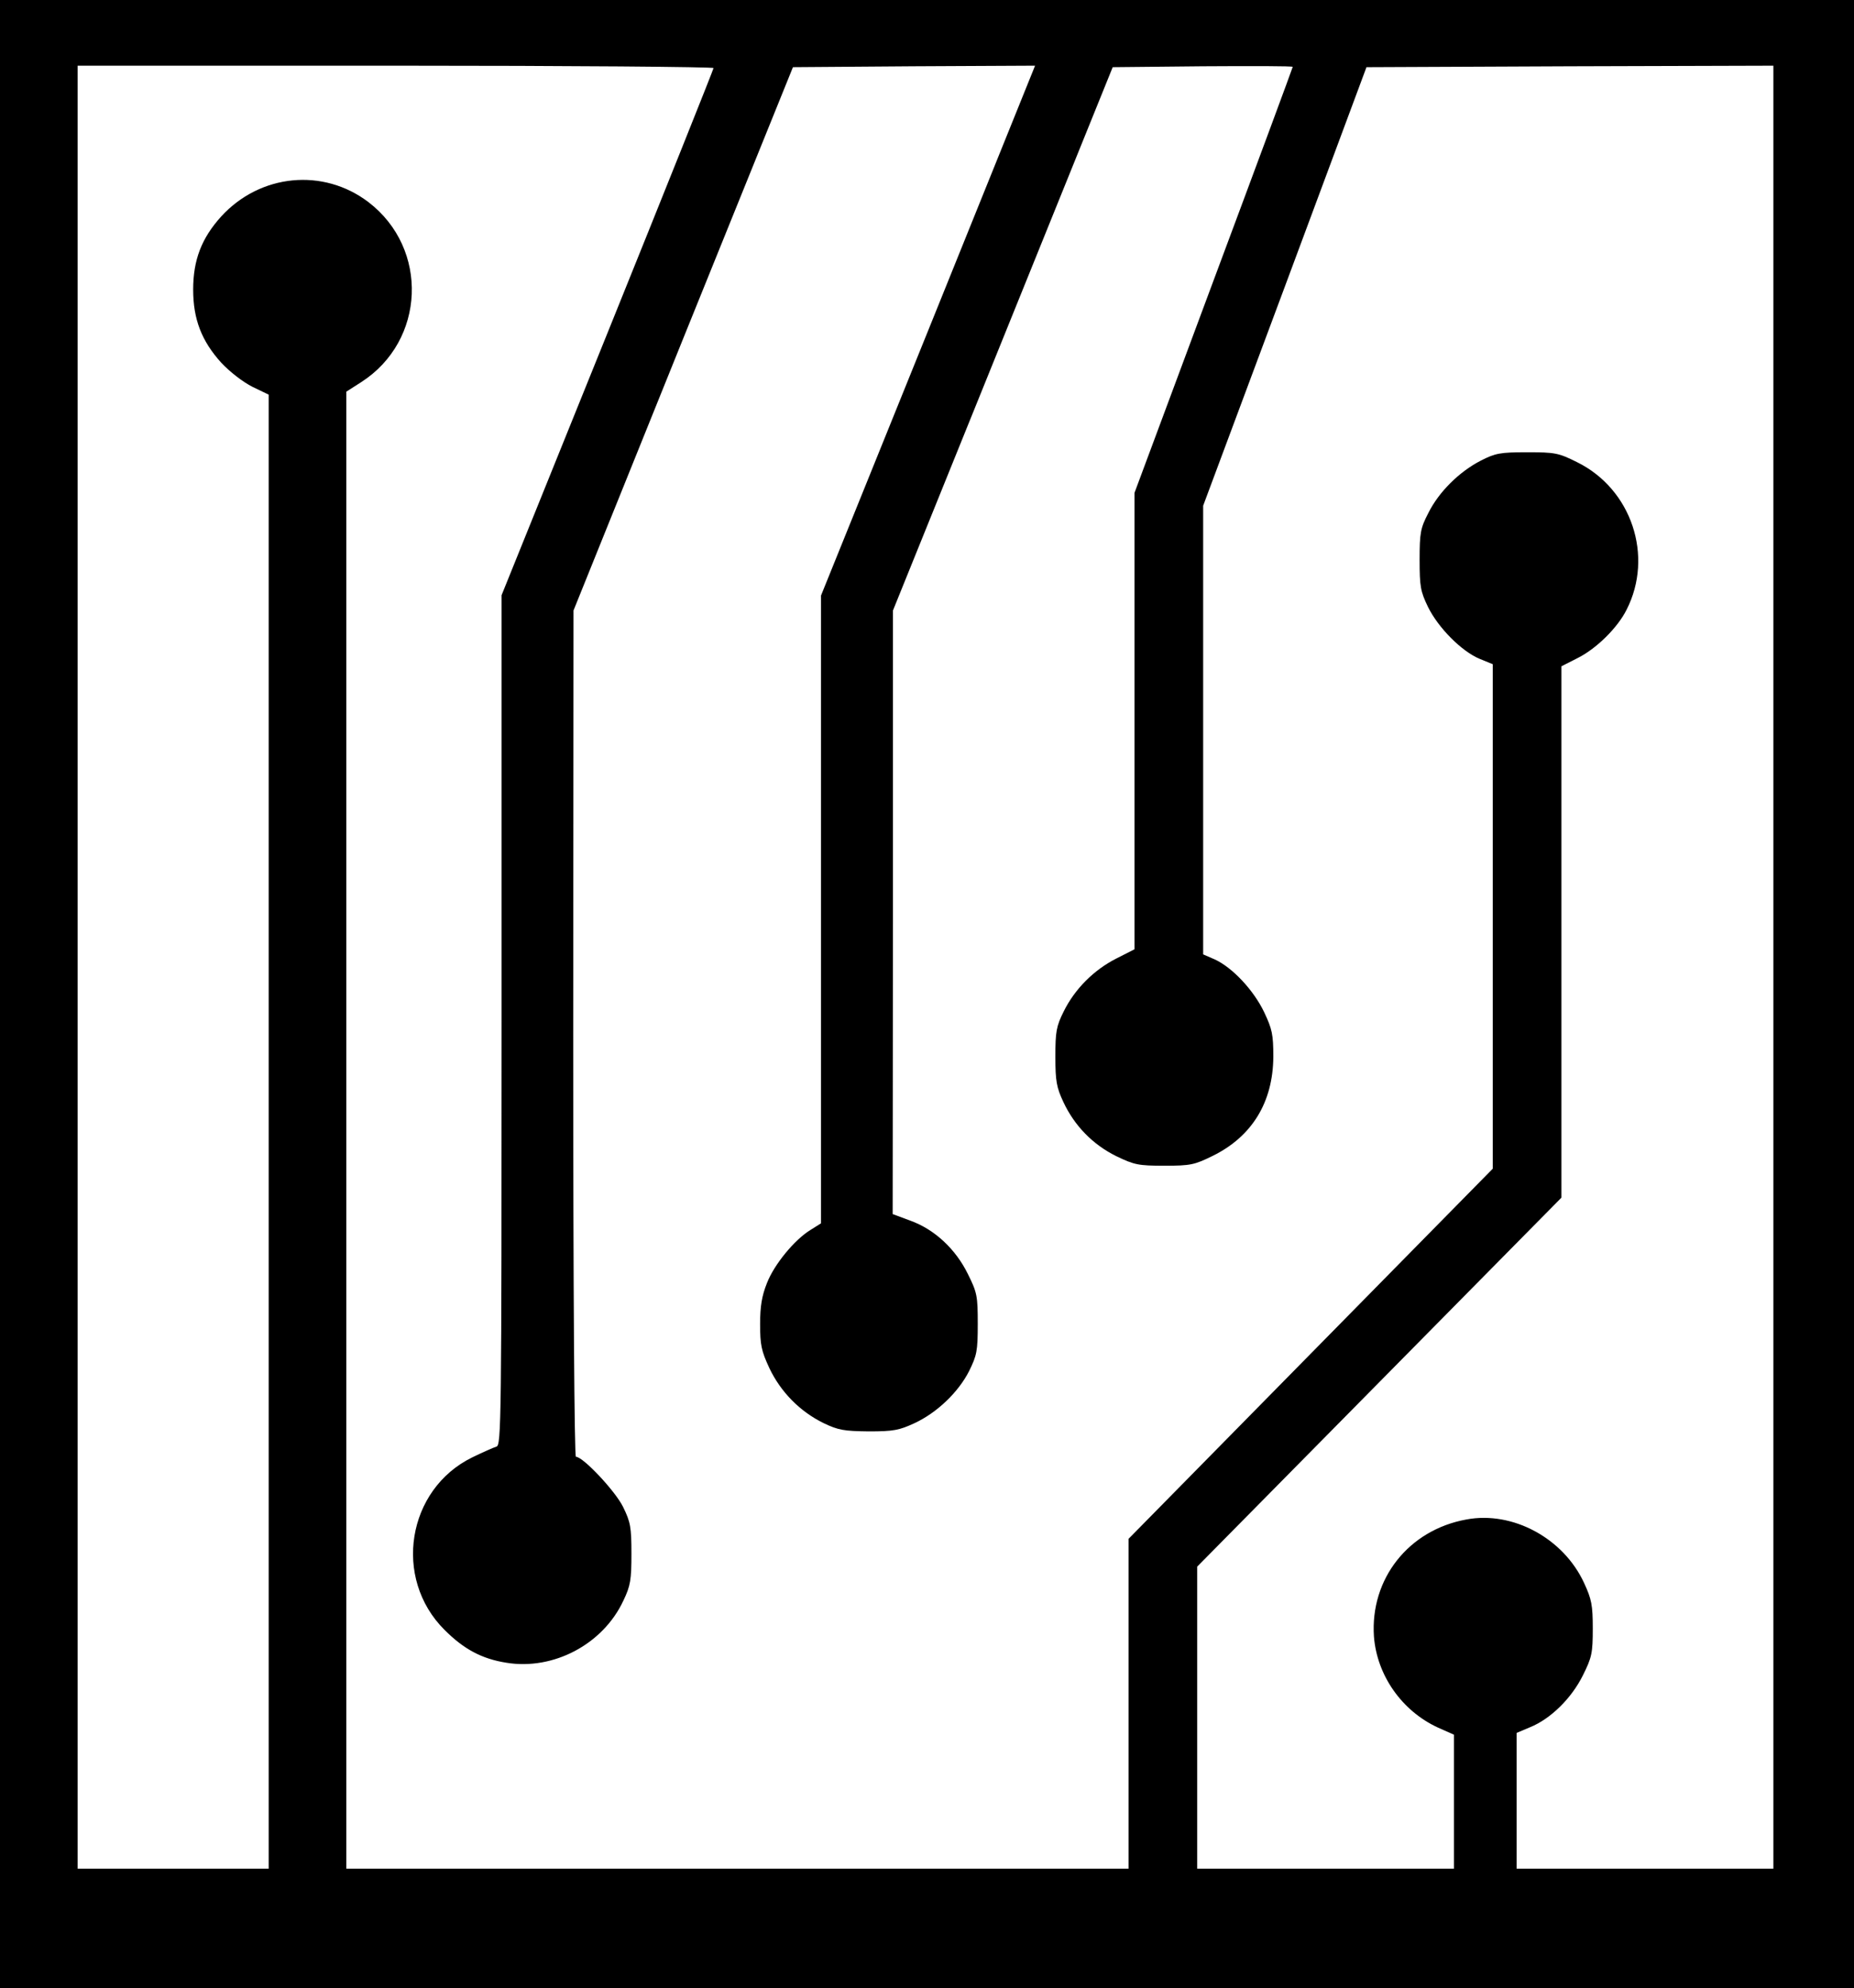 <?xml version="1.0" standalone="no"?>
<!DOCTYPE svg PUBLIC "-//W3C//DTD SVG 20010904//EN"
 "http://www.w3.org/TR/2001/REC-SVG-20010904/DTD/svg10.dtd">
<svg version="1.0" xmlns="http://www.w3.org/2000/svg"
 width="621pt" height="666pt" viewBox="0 0 621 666"
 preserveAspectRatio="xMidYMid meet">

<g transform="translate(0,666) scale(0.1,-0.1)"
fill="#000000" stroke="none">
<path d="M0 3330 l0 -3330 3105 0 3105 0 0 3330 0 3330 -3105 0 -3105 0 0
-3330z m2390 3102 c0 -4 -160 -404 -355 -887 l-355 -879 0 -1424 c0 -1346 -1
-1423 -17 -1428 -10 -3 -46 -19 -81 -36 -219 -107 -267 -405 -93 -578 65 -65
125 -97 207 -110 158 -26 324 62 392 208 24 50 27 70 27 157 0 89 -3 106 -28
157 -26 53 -134 168 -158 168 -5 0 -9 536 -9 1418 l1 1417 367 910 368 910
405 3 406 2 -358 -887 -359 -888 0 -1052 0 -1051 -35 -22 c-54 -33 -122 -116
-146 -178 -17 -42 -23 -78 -23 -137 0 -70 4 -90 31 -148 38 -80 102 -145 181
-184 50 -24 69 -27 152 -28 83 0 102 4 152 27 76 35 148 104 184 175 26 53 29
67 29 158 0 93 -2 105 -33 167 -41 84 -112 150 -193 179 l-59 22 1 1011 0
1011 368 910 368 910 301 3 c166 1 302 1 302 -2 0 -2 -119 -324 -265 -715
l-265 -712 0 -764 0 -765 -61 -31 c-75 -38 -139 -102 -176 -177 -25 -50 -28
-68 -28 -152 0 -82 4 -103 27 -152 37 -79 98 -142 177 -181 60 -29 74 -32 161
-32 88 0 101 3 162 33 132 65 202 180 203 332 0 75 -4 93 -31 150 -35 73 -106
149 -165 176 l-39 17 0 752 0 751 274 735 273 734 682 3 681 2 0 -3020 0
-3020 -430 0 -430 0 0 228 0 227 45 19 c69 28 139 97 177 174 30 60 33 75 33
157 0 78 -4 98 -29 152 -69 150 -239 242 -394 213 -194 -35 -323 -199 -310
-392 10 -130 93 -249 214 -305 l54 -24 0 -225 0 -224 -430 0 -430 0 0 506 0
506 610 618 610 618 0 890 0 890 55 28 c62 31 133 101 163 161 92 180 17 405
-166 495 -62 31 -74 33 -167 33 -90 0 -106 -3 -155 -28 -72 -37 -141 -105
-176 -176 -26 -50 -29 -66 -29 -156 0 -90 3 -106 28 -158 35 -71 113 -149 173
-174 l44 -18 0 -845 0 -845 -610 -620 -610 -620 0 -552 0 -553 -1310 0 -1310
0 0 2474 0 2474 50 32 c215 138 228 447 24 603 -151 115 -362 95 -493 -48 -66
-73 -94 -146 -94 -245 0 -99 28 -172 94 -245 29 -31 73 -65 105 -81 l54 -26 0
-2469 0 -2469 -320 0 -320 0 0 3020 0 3020 1065 0 c586 0 1065 -4 1065 -8z"/>
</g>
</svg>
